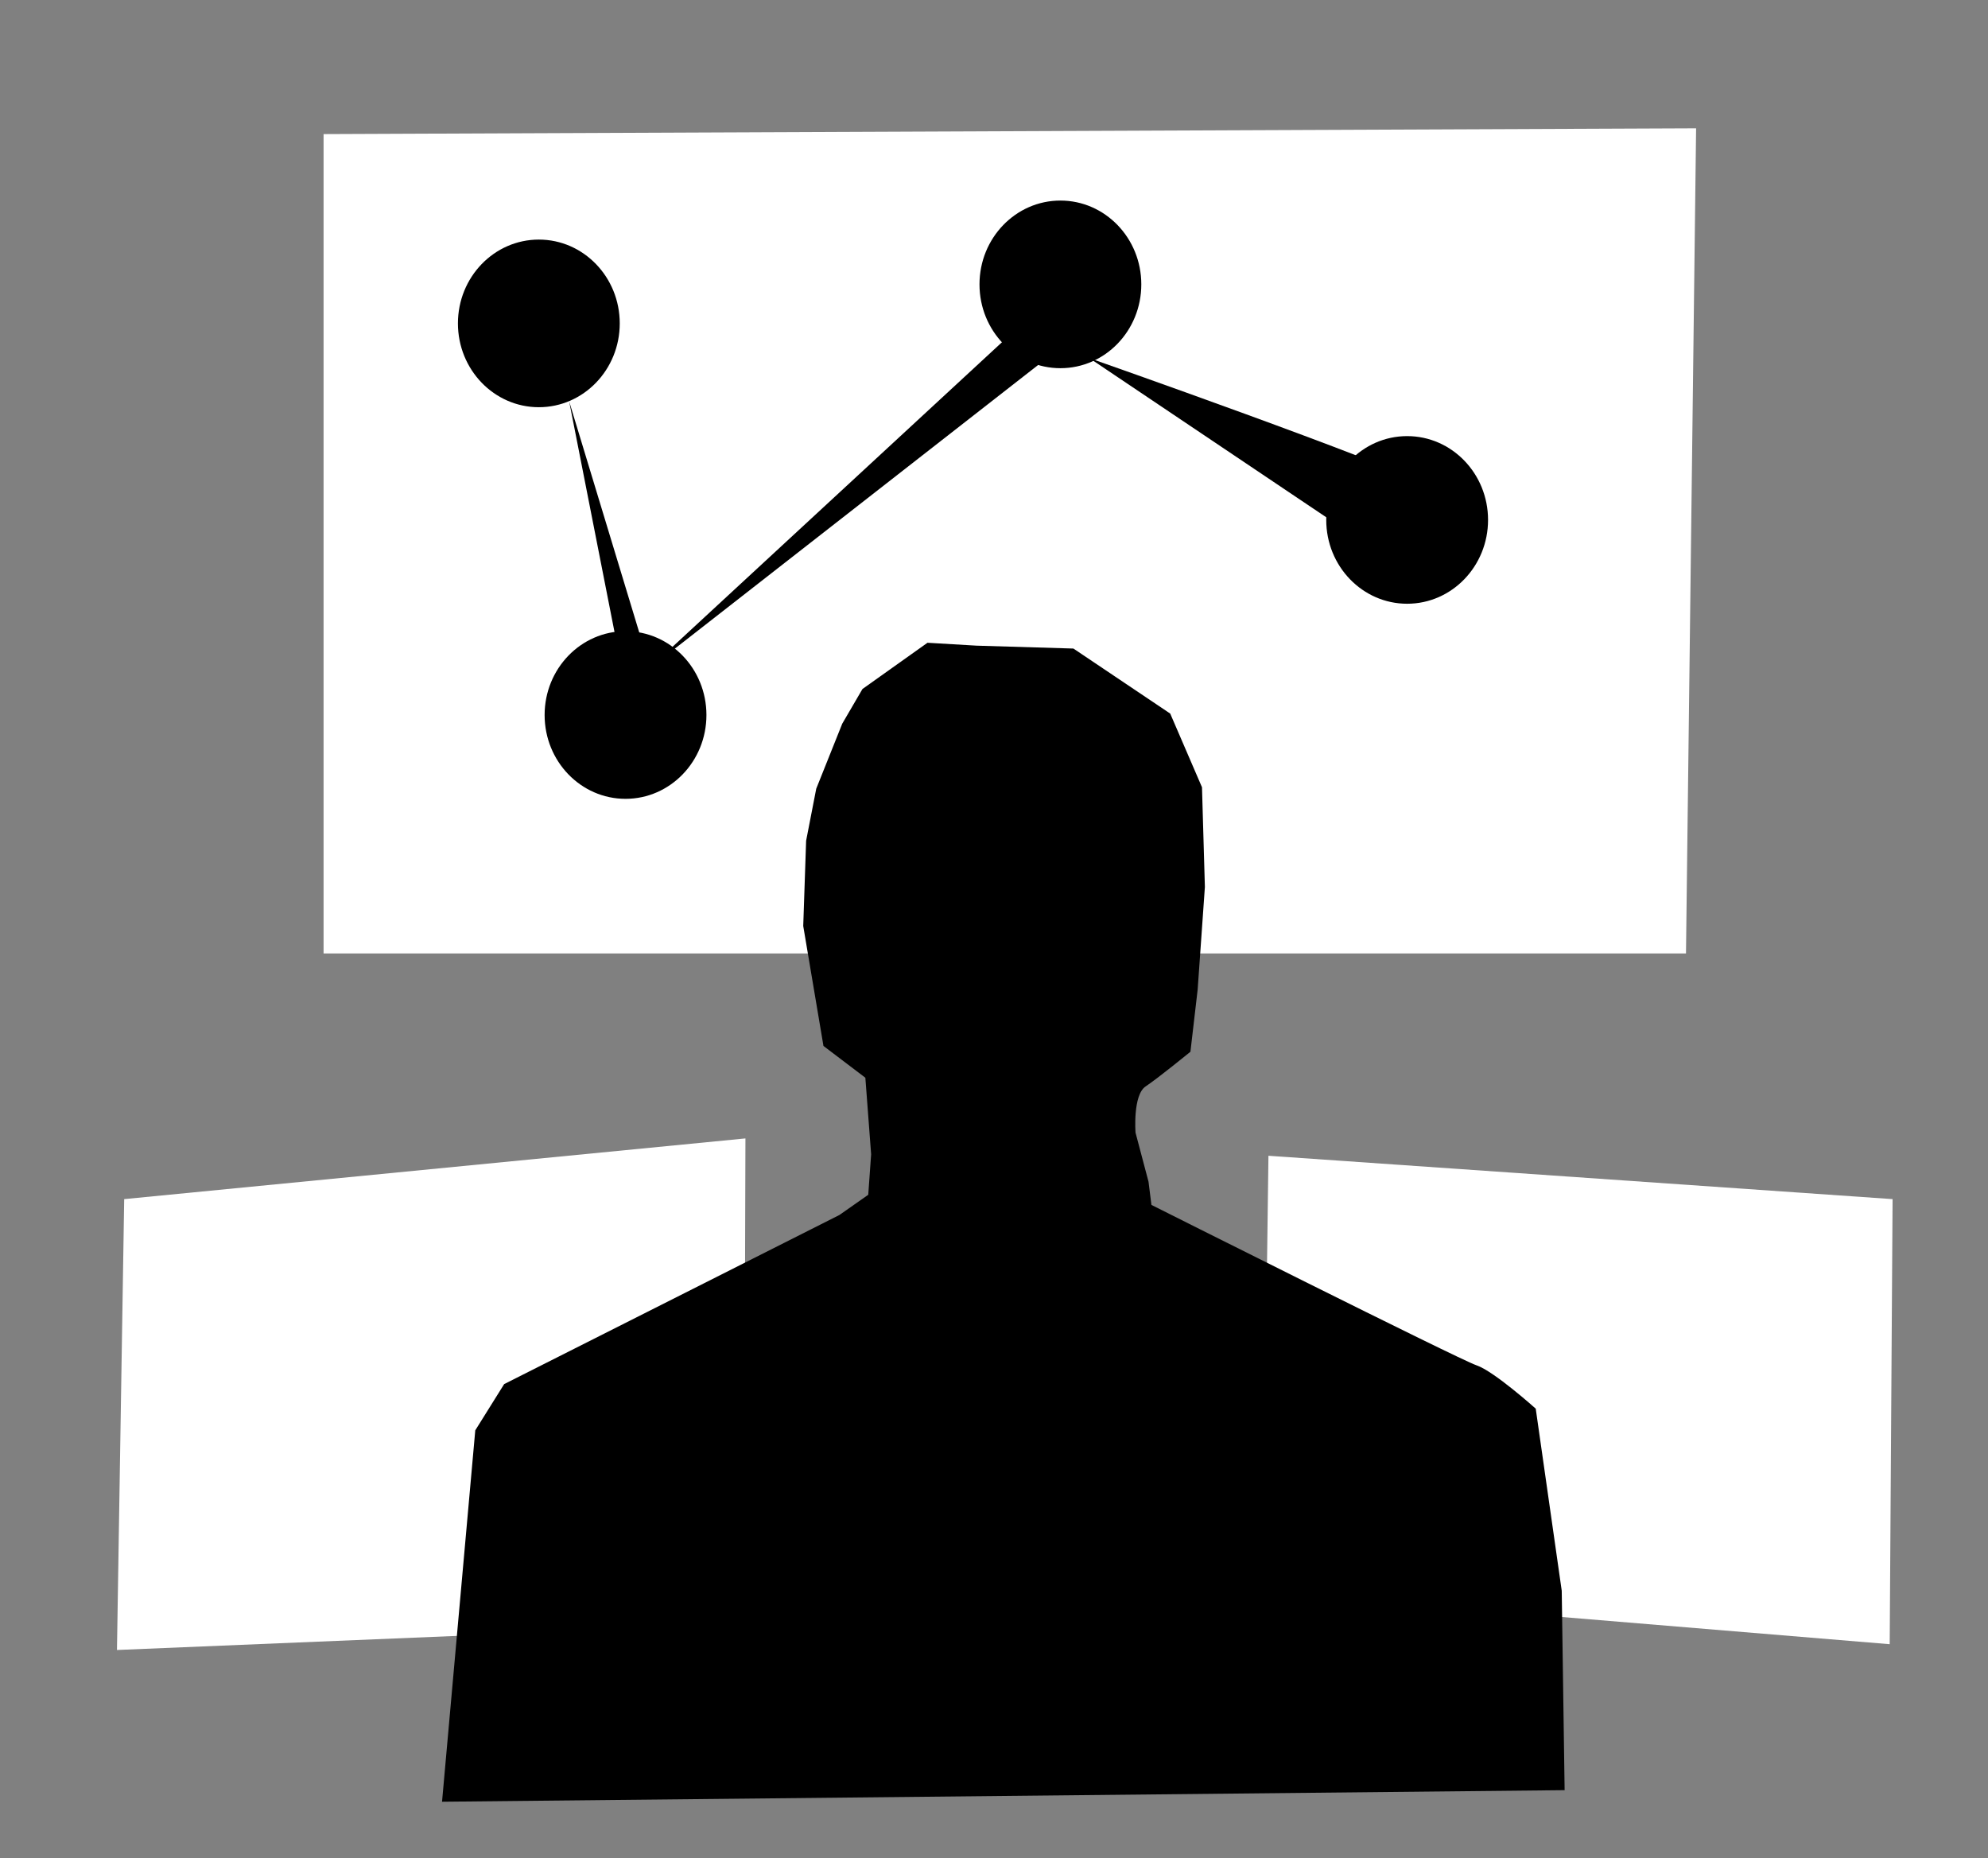 <?xml version="1.0" encoding="utf-8"?>
<!-- Generator: Adobe Illustrator 27.9.0, SVG Export Plug-In . SVG Version: 6.00 Build 0)  -->
<svg version="1.1"
	 id="svg982" xmlns:sodipodi="http://sodipodi.sourceforge.net/DTD/sodipodi-0.dtd" xmlns:inkscape="http://www.inkscape.org/namespaces/inkscape" xmlns:svg="http://www.w3.org/2000/svg" inkscape:export-filename="..\Equipment\CommandConsole.svg" inkscape:export-ydpi="96" sodipodi:docname="CommandConsole.svg"
	 xmlns="http://www.w3.org/2000/svg" xmlns:xlink="http://www.w3.org/1999/xlink" x="0px" y="0px" viewBox="0 0 137.6 128.6"
	 style="enable-background:new 0 0 137.6 128.6;" xml:space="preserve">
<rect x="0" y="0" width="137.6" height="128.6" fill="#808080" stroke="none"/>
<style type="text/css">
	.st0{fill:#FFFFFF;}
</style>
<sodipodi:namedview  bordercolor="#000000" borderopacity="0.25" id="namedview984" inkscape:current-layer="layer1" inkscape:cx="-136.21899" inkscape:cy="6.9558631" inkscape:deskcolor="#d1d1d1" inkscape:document-units="mm" inkscape:pagecheckerboard="0" inkscape:pageopacity="0.0" inkscape:showpageshadow="2" inkscape:window-height="1377" inkscape:window-maximized="1" inkscape:window-width="5120" inkscape:window-x="-8" inkscape:window-y="-8" inkscape:zoom="2.587745" pagecolor="#ffffff" showgrid="false">
	</sodipodi:namedview>
<g id="layer1" transform="translate(-95.404,-73.221)" inkscape:groupmode="layer" inkscape:label="Layer 1">
	<path id="path1140" class="st0" d="M117.8,82.5v56.7h94.3l0.7-57.1L117.8,82.5z"/>
	<path id="path1142" class="st0" d="M104,156.2l-0.5,31.2l43.4-1.8L147,152L104,156.2z"/>
	<path id="path1144" class="st0" d="M183.2,153.2l-0.4,30.2l43.4,3.6l0.2-30.8L183.2,153.2z"/>
</g>
<g id="layer3" transform="translate(-95.404,-73.221)" inkscape:groupmode="layer" inkscape:label="Layer 2">
	<path id="path1146" d="M159.6,117.7l-4.5,3.2l-1.4,2.4l-1.8,4.5l-0.7,3.6l-0.2,5.9l1.4,8.3l2.9,2.2l0.4,5.3l-0.2,2.8l-2,1.4
		l-23.2,11.7l-2,3.2l-2.3,25.7l77.7-0.8l-0.2-13.8l-1.8-12.6c0,0-2.9-2.6-4.1-3s-22.5-11.1-22.5-11.1l-0.2-1.6l-0.9-3.4
		c0,0-0.2-2.6,0.7-3.2c0.9-0.6,3.1-2.4,3.1-2.4l0.5-4.3l0.5-7.1l-0.2-6.9l-2.2-5.1l-6.7-4.5l-6.7-0.2L159.6,117.7z"/>
	<ellipse id="path1213" cx="132.7" cy="95.6" rx="5.6" ry="5.8"/>
	<ellipse id="path1213-3" cx="192.8" cy="109.2" rx="5.6" ry="5.8"/>
	<ellipse id="path1213-1" cx="138.7" cy="122.7" rx="5.6" ry="5.8"/>
	<ellipse id="path1213-18" cx="168.8" cy="92.9" rx="5.6" ry="5.8"/>
	<path id="path1319" d="M137.1,99.1l3.5,17.4L137.1,99.1z"/>
	<path id="path1321" d="M134.8,101l3.5,17.8h1.9L134.8,101z"/>
	<path id="path1323" d="M140.2,119.6l25.1-23.2l2.7,1.5L140.2,119.6z"/>
	<path id="path1325" d="M170.8,98l20.1,13.5c0,0,6.2-3.1,3.5-4.6C191.6,105.3,170.8,98,170.8,98z"/>
</g>
</svg>
